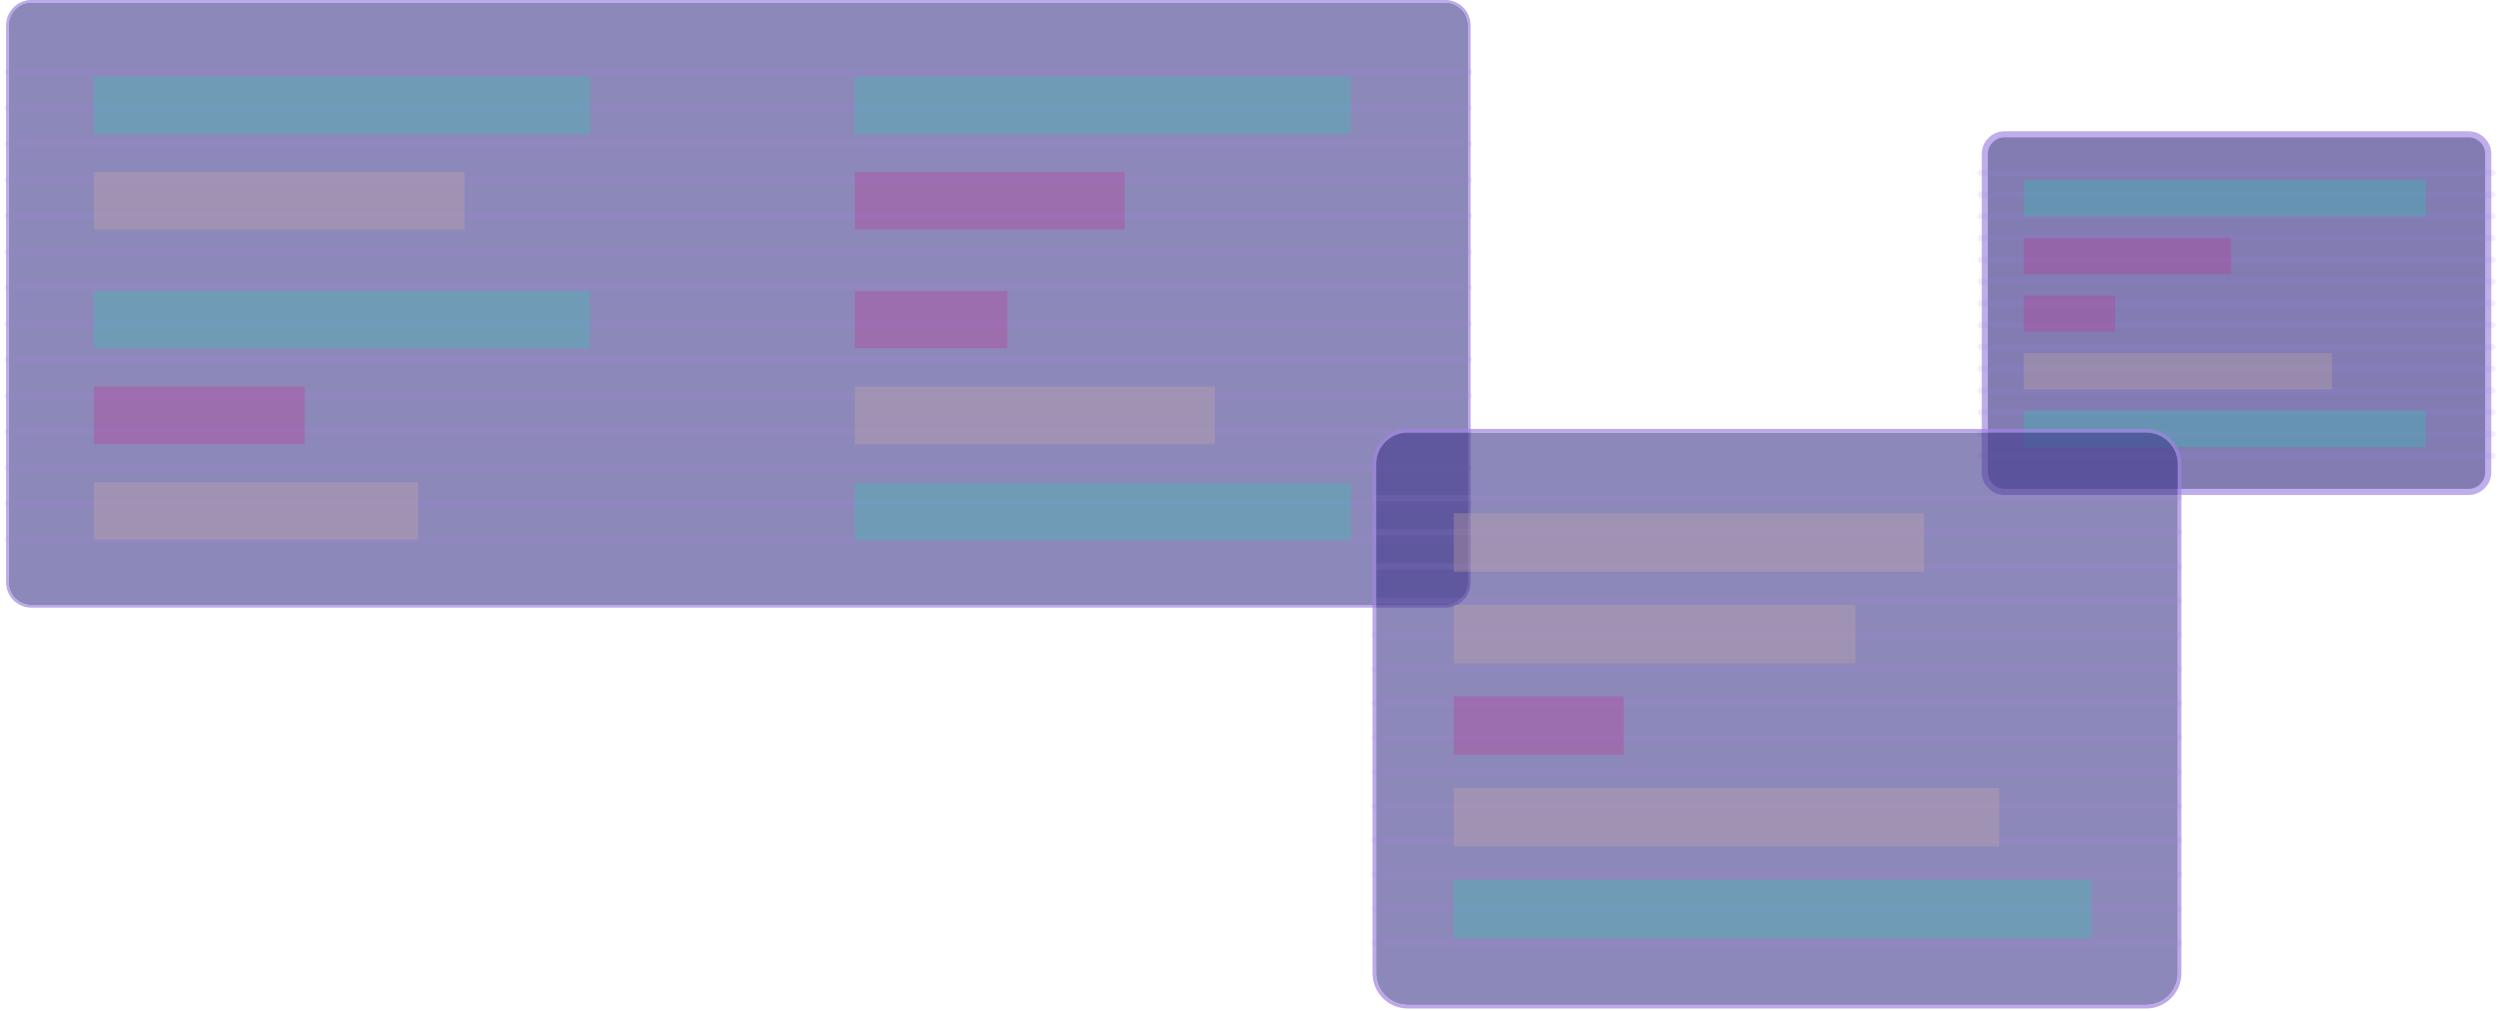 <svg width="408" height="165" viewBox="0 0 408 165" fill="none" xmlns="http://www.w3.org/2000/svg">
<g opacity="0.6">
<path d="M239.579 4.124V95.047C239.579 97.089 237.918 98.752 235.874 98.752H5.126C3.084 98.752 1.421 97.089 1.421 95.047V4.124C1.421 2.082 3.084 0.421 5.126 0.421H235.874C237.918 0.421 239.579 2.082 239.579 4.124Z" fill="#41388C"/>
</g>
<g opacity="0.7">
<path d="M235.874 0H5.126C2.85 0 1 1.85 1 4.124V95.047C1 97.323 2.85 99.173 5.126 99.173H235.874C238.149 99.173 240 97.323 240 95.047V4.124C240 1.85 238.149 0 235.874 0ZM239.579 95.047C239.579 97.089 237.918 98.752 235.874 98.752H5.126C3.084 98.752 1.421 97.089 1.421 95.047V4.124C1.421 2.082 3.084 0.421 5.126 0.421H235.874C237.918 0.421 239.579 2.082 239.579 4.124V95.047Z" fill="#9F83E1"/>
</g>
<g opacity="0.13">
<g style="mix-blend-mode:screen">
<path d="M1.211 88.047H239.79" stroke="#9F83E1" stroke-linecap="round" stroke-linejoin="round"/>
</g>
<g style="mix-blend-mode:screen">
<path d="M1.211 82.177H239.79" stroke="#9F83E1" stroke-linecap="round" stroke-linejoin="round"/>
</g>
<g style="mix-blend-mode:screen">
<path d="M1.211 76.308H239.79" stroke="#9F83E1" stroke-linecap="round" stroke-linejoin="round"/>
</g>
<g style="mix-blend-mode:screen">
<path d="M1.211 70.439H239.79" stroke="#9F83E1" stroke-linecap="round" stroke-linejoin="round"/>
</g>
<g style="mix-blend-mode:screen">
<path d="M1.211 64.569H239.79" stroke="#9F83E1" stroke-linecap="round" stroke-linejoin="round"/>
</g>
<g style="mix-blend-mode:screen">
<path d="M1.211 58.7H239.79" stroke="#9F83E1" stroke-linecap="round" stroke-linejoin="round"/>
</g>
<g style="mix-blend-mode:screen">
<path d="M1.211 52.831H239.79" stroke="#9F83E1" stroke-linecap="round" stroke-linejoin="round"/>
</g>
<g style="mix-blend-mode:screen">
<path d="M1.211 46.961H239.79" stroke="#9F83E1" stroke-linecap="round" stroke-linejoin="round"/>
</g>
<g style="mix-blend-mode:screen">
<path d="M1.211 41.092H239.79" stroke="#9F83E1" stroke-linecap="round" stroke-linejoin="round"/>
</g>
<g style="mix-blend-mode:screen">
<path d="M1.211 35.222H239.79" stroke="#9F83E1" stroke-linecap="round" stroke-linejoin="round"/>
</g>
<g style="mix-blend-mode:screen">
<path d="M1.211 29.353H239.79" stroke="#9F83E1" stroke-linecap="round" stroke-linejoin="round"/>
</g>
<g style="mix-blend-mode:screen">
<path d="M1.211 23.484H239.79" stroke="#9F83E1" stroke-linecap="round" stroke-linejoin="round"/>
</g>
<g style="mix-blend-mode:screen">
<path d="M1.211 17.614H239.79" stroke="#9F83E1" stroke-linecap="round" stroke-linejoin="round"/>
</g>
<g style="mix-blend-mode:screen">
<path d="M1.211 11.745H239.79" stroke="#9F83E1" stroke-linecap="round" stroke-linejoin="round"/>
</g>
</g>
<g opacity="0.3">
<path d="M68.235 78.681H15.32V88.049H68.235V78.681Z" fill="#CCAB9E"/>
<g style="mix-blend-mode:hard-light">
<path d="M96.281 47.477H15.32V56.845H96.281V47.477Z" fill="#28CAAF"/>
</g>
<path d="M75.809 28.079H15.32V37.448H75.809V28.079Z" fill="#CCAB9E"/>
<g style="mix-blend-mode:hard-light">
<path d="M96.281 12.48H15.32V21.848H96.281V12.48Z" fill="#28CAAF"/>
</g>
<g style="mix-blend-mode:hard-light" opacity="0.9">
<path d="M49.715 63.079H15.32V72.447H49.715V63.079Z" fill="#CA288F"/>
</g>
<g style="mix-blend-mode:hard-light" opacity="0.9">
<path d="M183.551 28.079H139.49V37.448H183.551V28.079Z" fill="#CA288F"/>
</g>
<g style="mix-blend-mode:hard-light" opacity="0.9">
<path d="M164.41 47.477H139.49V56.845H164.41V47.477Z" fill="#CA288F"/>
</g>
<g style="mix-blend-mode:hard-light">
<path d="M220.451 12.48H139.49V21.848H220.451V12.48Z" fill="#28CAAF"/>
</g>
<g style="mix-blend-mode:hard-light">
<path d="M220.451 78.788H139.49V88.219H220.451V78.788Z" fill="#28CAAF"/>
</g>
<path d="M198.266 63.079H139.49V72.51H198.266V63.079Z" fill="#CCAB9E"/>
</g>
<g opacity="0.66">
<path d="M406.078 25.132V77.071C406.078 78.841 404.636 80.283 402.866 80.283H327.132C325.362 80.283 323.922 78.841 323.922 77.071V25.132C323.922 23.362 325.362 21.922 327.132 21.922H402.866C404.636 21.922 406.078 23.363 406.078 25.132Z" fill="#41388C" stroke="#9F83E1"/>
</g>
<path opacity="0.13" d="M323.211 74.386H406.789" stroke="#9F83E1" stroke-linecap="round" stroke-linejoin="round"/>
<path opacity="0.13" d="M323.211 70.832H406.789" stroke="#9F83E1" stroke-linecap="round" stroke-linejoin="round"/>
<path opacity="0.13" d="M323.211 67.281H406.789" stroke="#9F83E1" stroke-linecap="round" stroke-linejoin="round"/>
<path opacity="0.13" d="M323.211 63.727H406.789" stroke="#9F83E1" stroke-linecap="round" stroke-linejoin="round"/>
<path opacity="0.13" d="M323.211 60.173H406.789" stroke="#9F83E1" stroke-linecap="round" stroke-linejoin="round"/>
<path opacity="0.13" d="M323.211 56.621H406.789" stroke="#9F83E1" stroke-linecap="round" stroke-linejoin="round"/>
<path opacity="0.13" d="M323.211 53.067H406.789" stroke="#9F83E1" stroke-linecap="round" stroke-linejoin="round"/>
<path opacity="0.13" d="M323.211 49.513H406.789" stroke="#9F83E1" stroke-linecap="round" stroke-linejoin="round"/>
<path opacity="0.13" d="M323.211 45.959H406.789" stroke="#9F83E1" stroke-linecap="round" stroke-linejoin="round"/>
<path opacity="0.13" d="M323.211 42.408H406.789" stroke="#9F83E1" stroke-linecap="round" stroke-linejoin="round"/>
<path opacity="0.13" d="M323.211 38.854H406.789" stroke="#9F83E1" stroke-linecap="round" stroke-linejoin="round"/>
<path opacity="0.13" d="M323.211 35.3H406.789" stroke="#9F83E1" stroke-linecap="round" stroke-linejoin="round"/>
<path opacity="0.13" d="M323.211 31.748H406.789" stroke="#9F83E1" stroke-linecap="round" stroke-linejoin="round"/>
<path opacity="0.13" d="M323.211 28.194H406.789" stroke="#9F83E1" stroke-linecap="round" stroke-linejoin="round"/>
<g opacity="0.3">
<g style="mix-blend-mode:hard-light">
<path d="M395.879 67.057H330.272V72.965H395.879V67.057Z" fill="#28CAAF"/>
</g>
<path d="M380.573 57.642H330.272V63.549H380.573V57.642Z" fill="#CCAB9E"/>
<g style="mix-blend-mode:hard-light" opacity="0.9">
<path d="M345.173 48.224H330.272V54.132H345.173V48.224Z" fill="#CA288F"/>
</g>
<g style="mix-blend-mode:hard-light" opacity="0.9">
<path d="M364.126 38.809H330.272V44.717H364.126V38.809Z" fill="#CA288F"/>
</g>
<g style="mix-blend-mode:hard-light">
<path d="M395.879 29.392H330.272V35.3H395.879V29.392Z" fill="#28CAAF"/>
</g>
</g>
<g opacity="0.6">
<path d="M355.414 75.741V158.848C355.414 161.689 353.103 164 350.262 164H229.741C226.9 164 224.586 161.689 224.586 158.848V75.741C224.586 72.9 226.9 70.586 229.741 70.586H350.262C353.103 70.586 355.414 72.9 355.414 75.741Z" fill="#41388C"/>
</g>
<g style="mix-blend-mode:screen" opacity="0.7">
<path d="M350.262 70H229.741C226.575 70 224 72.575 224 75.741V158.848C224 162.012 226.575 164.586 229.741 164.586H350.262C353.425 164.586 356 162.012 356 158.848V75.741C356 72.575 353.425 70 350.262 70ZM355.414 158.848C355.414 161.689 353.103 164 350.262 164H229.741C226.9 164 224.586 161.689 224.586 158.848V75.741C224.586 72.9 226.9 70.586 229.741 70.586H350.262C353.103 70.586 355.414 72.9 355.414 75.741V158.848Z" fill="#9F83E1"/>
</g>
<g opacity="0.13">
<g style="mix-blend-mode:screen">
<path d="M224.293 153.904H355.707" stroke="#9F83E1" stroke-linecap="round" stroke-linejoin="round"/>
</g>
<g style="mix-blend-mode:screen">
<path d="M224.293 148.319H355.707" stroke="#9F83E1" stroke-linecap="round" stroke-linejoin="round"/>
</g>
<g style="mix-blend-mode:screen">
<path d="M224.293 142.731H355.707" stroke="#9F83E1" stroke-linecap="round" stroke-linejoin="round"/>
</g>
<g style="mix-blend-mode:screen">
<path d="M224.293 137.145H355.707" stroke="#9F83E1" stroke-linecap="round" stroke-linejoin="round"/>
</g>
<g style="mix-blend-mode:screen">
<path d="M224.293 131.557H355.707" stroke="#9F83E1" stroke-linecap="round" stroke-linejoin="round"/>
</g>
<g style="mix-blend-mode:screen">
<path d="M224.293 125.969H355.707" stroke="#9F83E1" stroke-linecap="round" stroke-linejoin="round"/>
</g>
<g style="mix-blend-mode:screen">
<path d="M224.293 120.383H355.707" stroke="#9F83E1" stroke-linecap="round" stroke-linejoin="round"/>
</g>
<g style="mix-blend-mode:screen">
<path d="M224.293 114.795H355.707" stroke="#9F83E1" stroke-linecap="round" stroke-linejoin="round"/>
</g>
<g style="mix-blend-mode:screen">
<path d="M224.293 109.209H355.707" stroke="#9F83E1" stroke-linecap="round" stroke-linejoin="round"/>
</g>
<g style="mix-blend-mode:screen">
<path d="M224.293 103.621H355.707" stroke="#9F83E1" stroke-linecap="round" stroke-linejoin="round"/>
</g>
<g style="mix-blend-mode:screen">
<path d="M224.293 98.036H355.707" stroke="#9F83E1" stroke-linecap="round" stroke-linejoin="round"/>
</g>
<g style="mix-blend-mode:screen">
<path d="M224.293 92.447H355.707" stroke="#9F83E1" stroke-linecap="round" stroke-linejoin="round"/>
</g>
<g style="mix-blend-mode:screen">
<path d="M224.293 86.862H355.707" stroke="#9F83E1" stroke-linecap="round" stroke-linejoin="round"/>
</g>
<g style="mix-blend-mode:screen">
<path d="M224.293 81.273H355.707" stroke="#9F83E1" stroke-linecap="round" stroke-linejoin="round"/>
</g>
</g>
<g opacity="0.3">
<g style="mix-blend-mode:hard-light" opacity="0.9">
<path d="M264.987 113.658H237.25V123.201H264.987V113.658Z" fill="#CA288F"/>
</g>
<path d="M326.289 128.602H237.25V138.144H326.289V128.602Z" fill="#CCAB9E"/>
<g style="mix-blend-mode:hard-light">
<path d="M341.294 143.548H237.25V153.09H341.294V143.548Z" fill="#28CAAF"/>
</g>
<path d="M302.817 98.715H237.25V108.257H302.817V98.715Z" fill="#CCAB9E"/>
<path d="M314.011 83.772H237.25V93.314H314.011V83.772Z" fill="#CCAB9E"/>
</g>
</svg>
